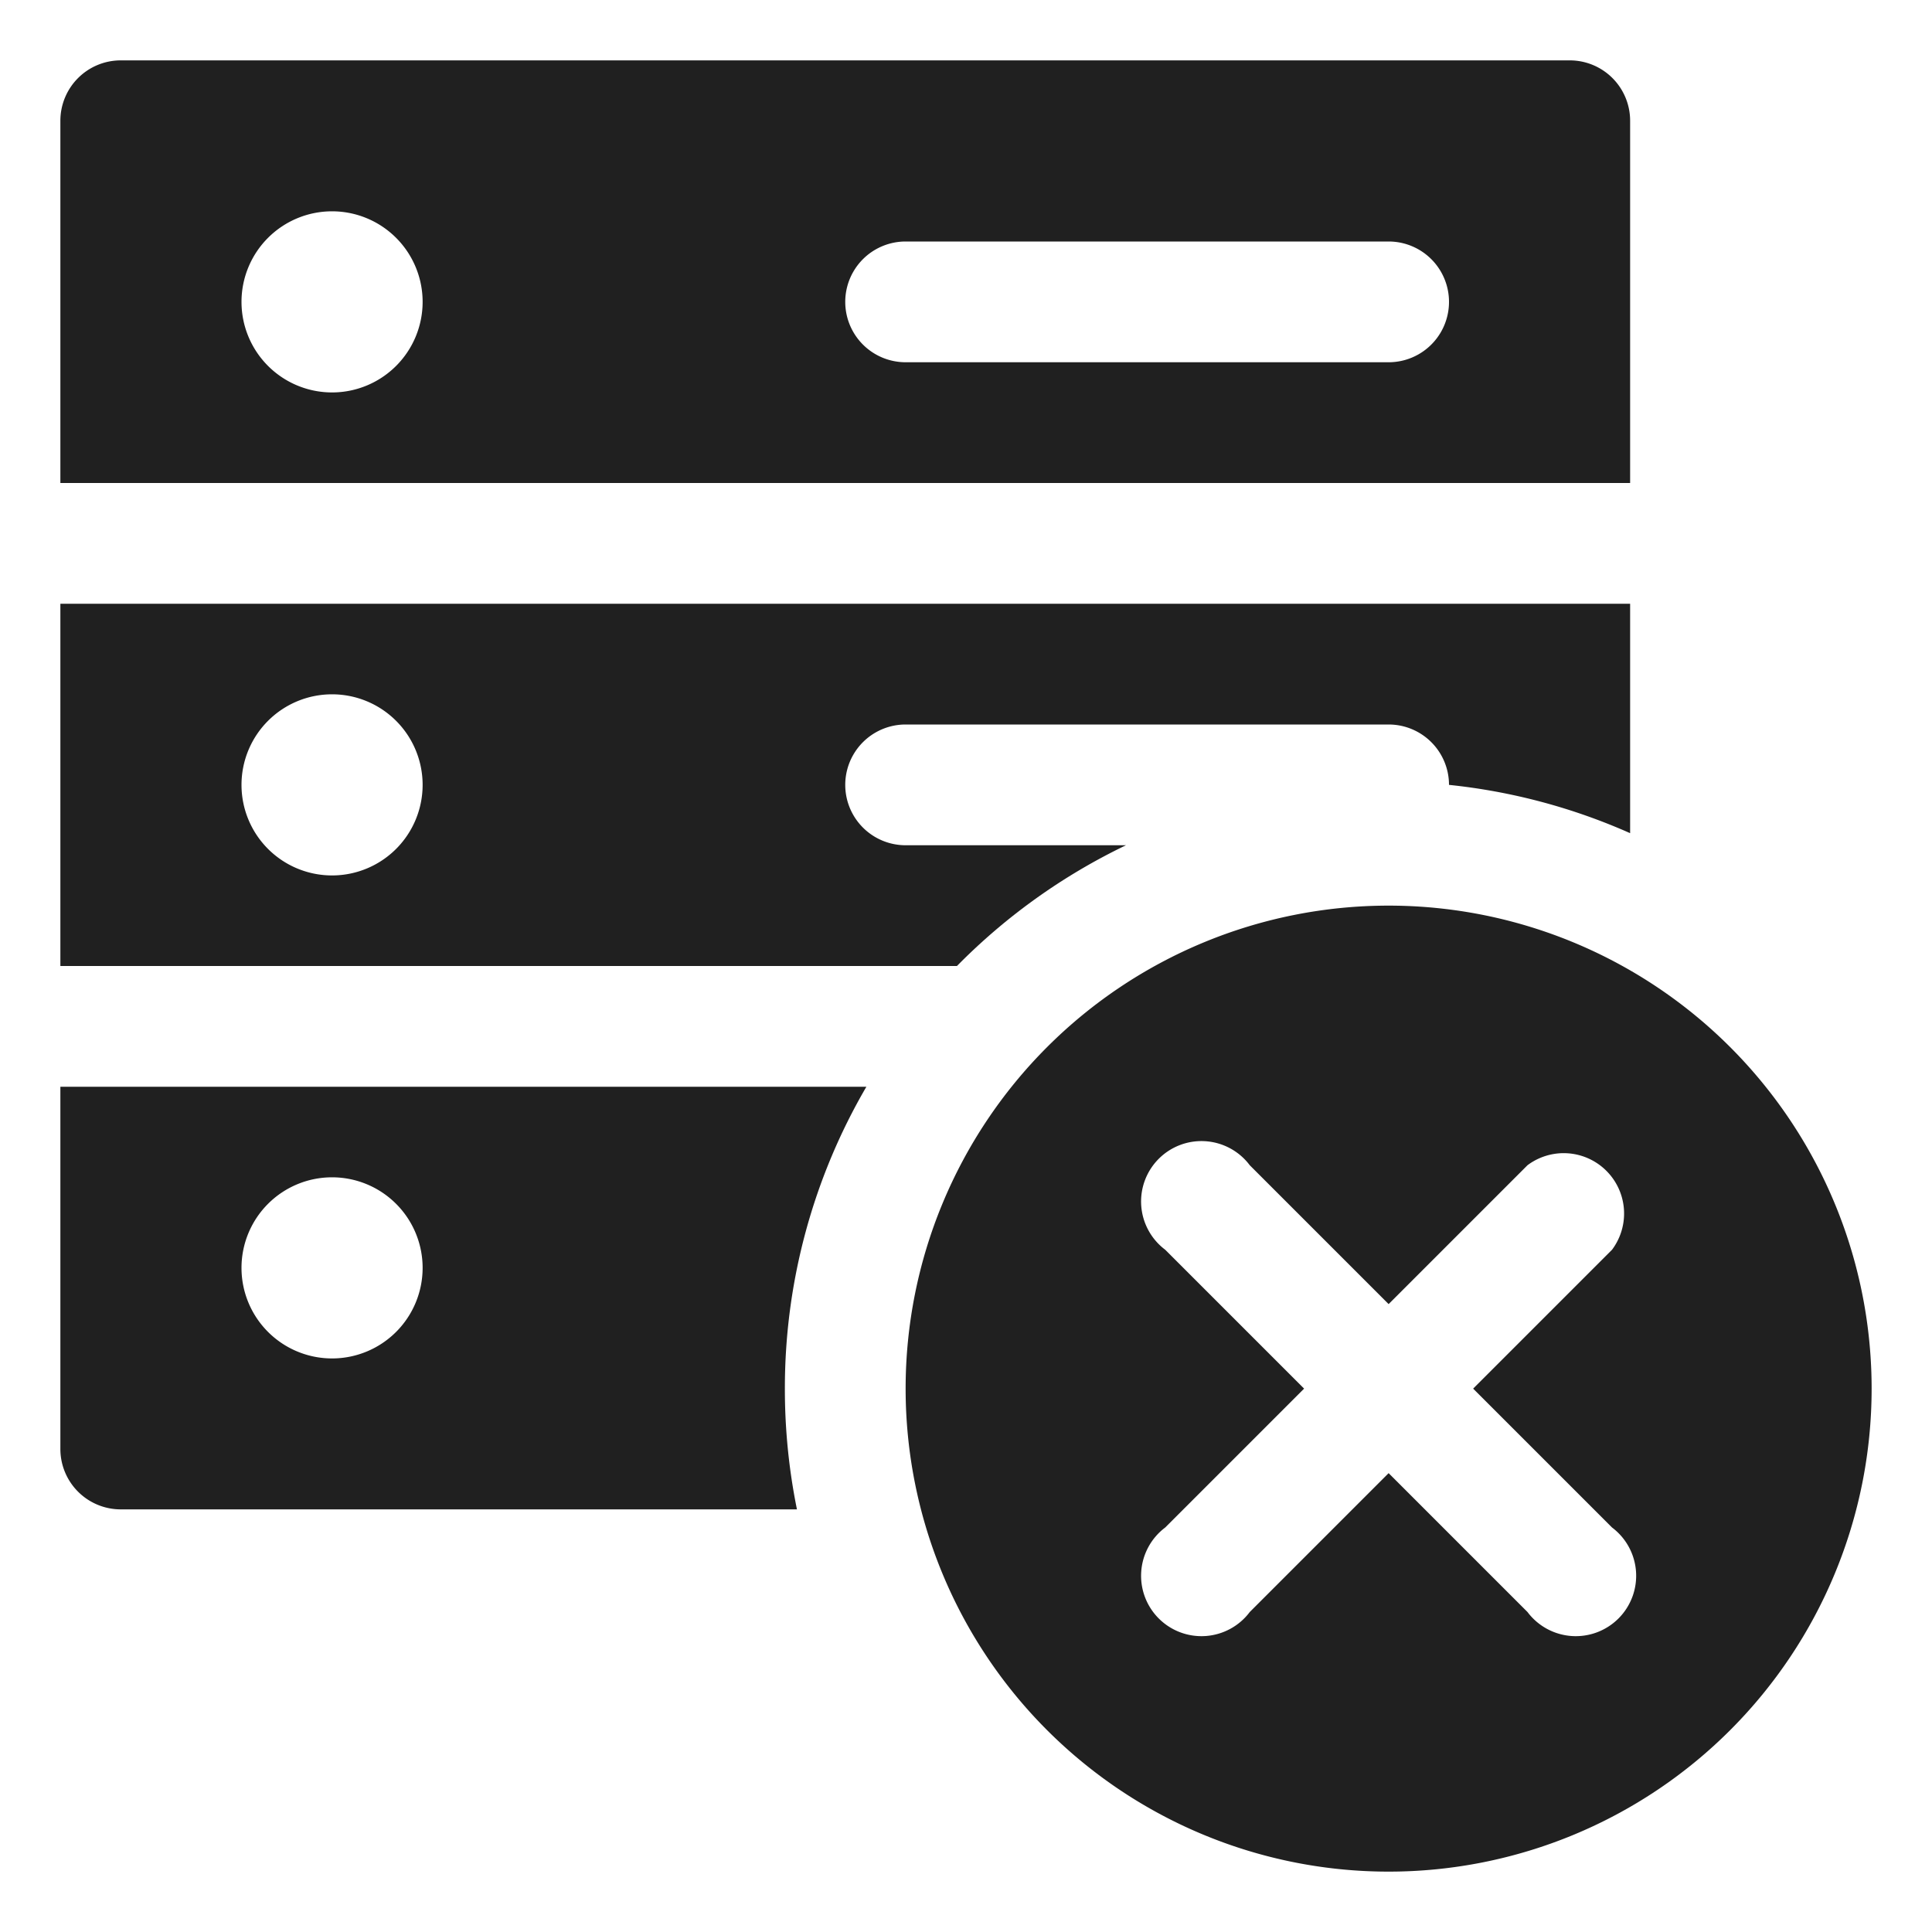 <svg xmlns="http://www.w3.org/2000/svg" viewBox="0 0 64 64" aria-labelledby="title" aria-describedby="desc"><path data-name="layer2" d="M46 30a16 16 0 1 0 16 16 16 16 0 0 0-16-16zm7.4 20.6a2 2 0 1 1-2.8 2.8L46 48.8l-4.6 4.6a2 2 0 1 1-2.8-2.8l4.6-4.6-4.6-4.6a2 2 0 1 1 2.8-2.8l4.6 4.6 4.6-4.6a2 2 0 0 1 2.8 2.8L48.8 46z" fill="#202020"/><path data-name="layer1" d="M37.3 28H30a2 2 0 0 1 0-4h16a2 2 0 0 1 2 2 19.8 19.8 0 0 1 6 1.6V20H2v12h29.7a20 20 0 0 1 5.6-4zM11 29a3 3 0 1 1 3-3 3 3 0 0 1-3 3zm15 17a19.8 19.8 0 0 1 2.7-10H2v12a2 2 0 0 0 2 2h22.4a20 20 0 0 1-.4-4zm-15-1a3 3 0 1 1 3-3 3 3 0 0 1-3 3zM54 4a2 2 0 0 0-2-2H4a2 2 0 0 0-2 2v12h52zm-43 9a3 3 0 1 1 3-3 3 3 0 0 1-3 3zm35-1H30a2 2 0 0 1 0-4h16a2 2 0 0 1 0 4z" fill="#202020"/></svg>
